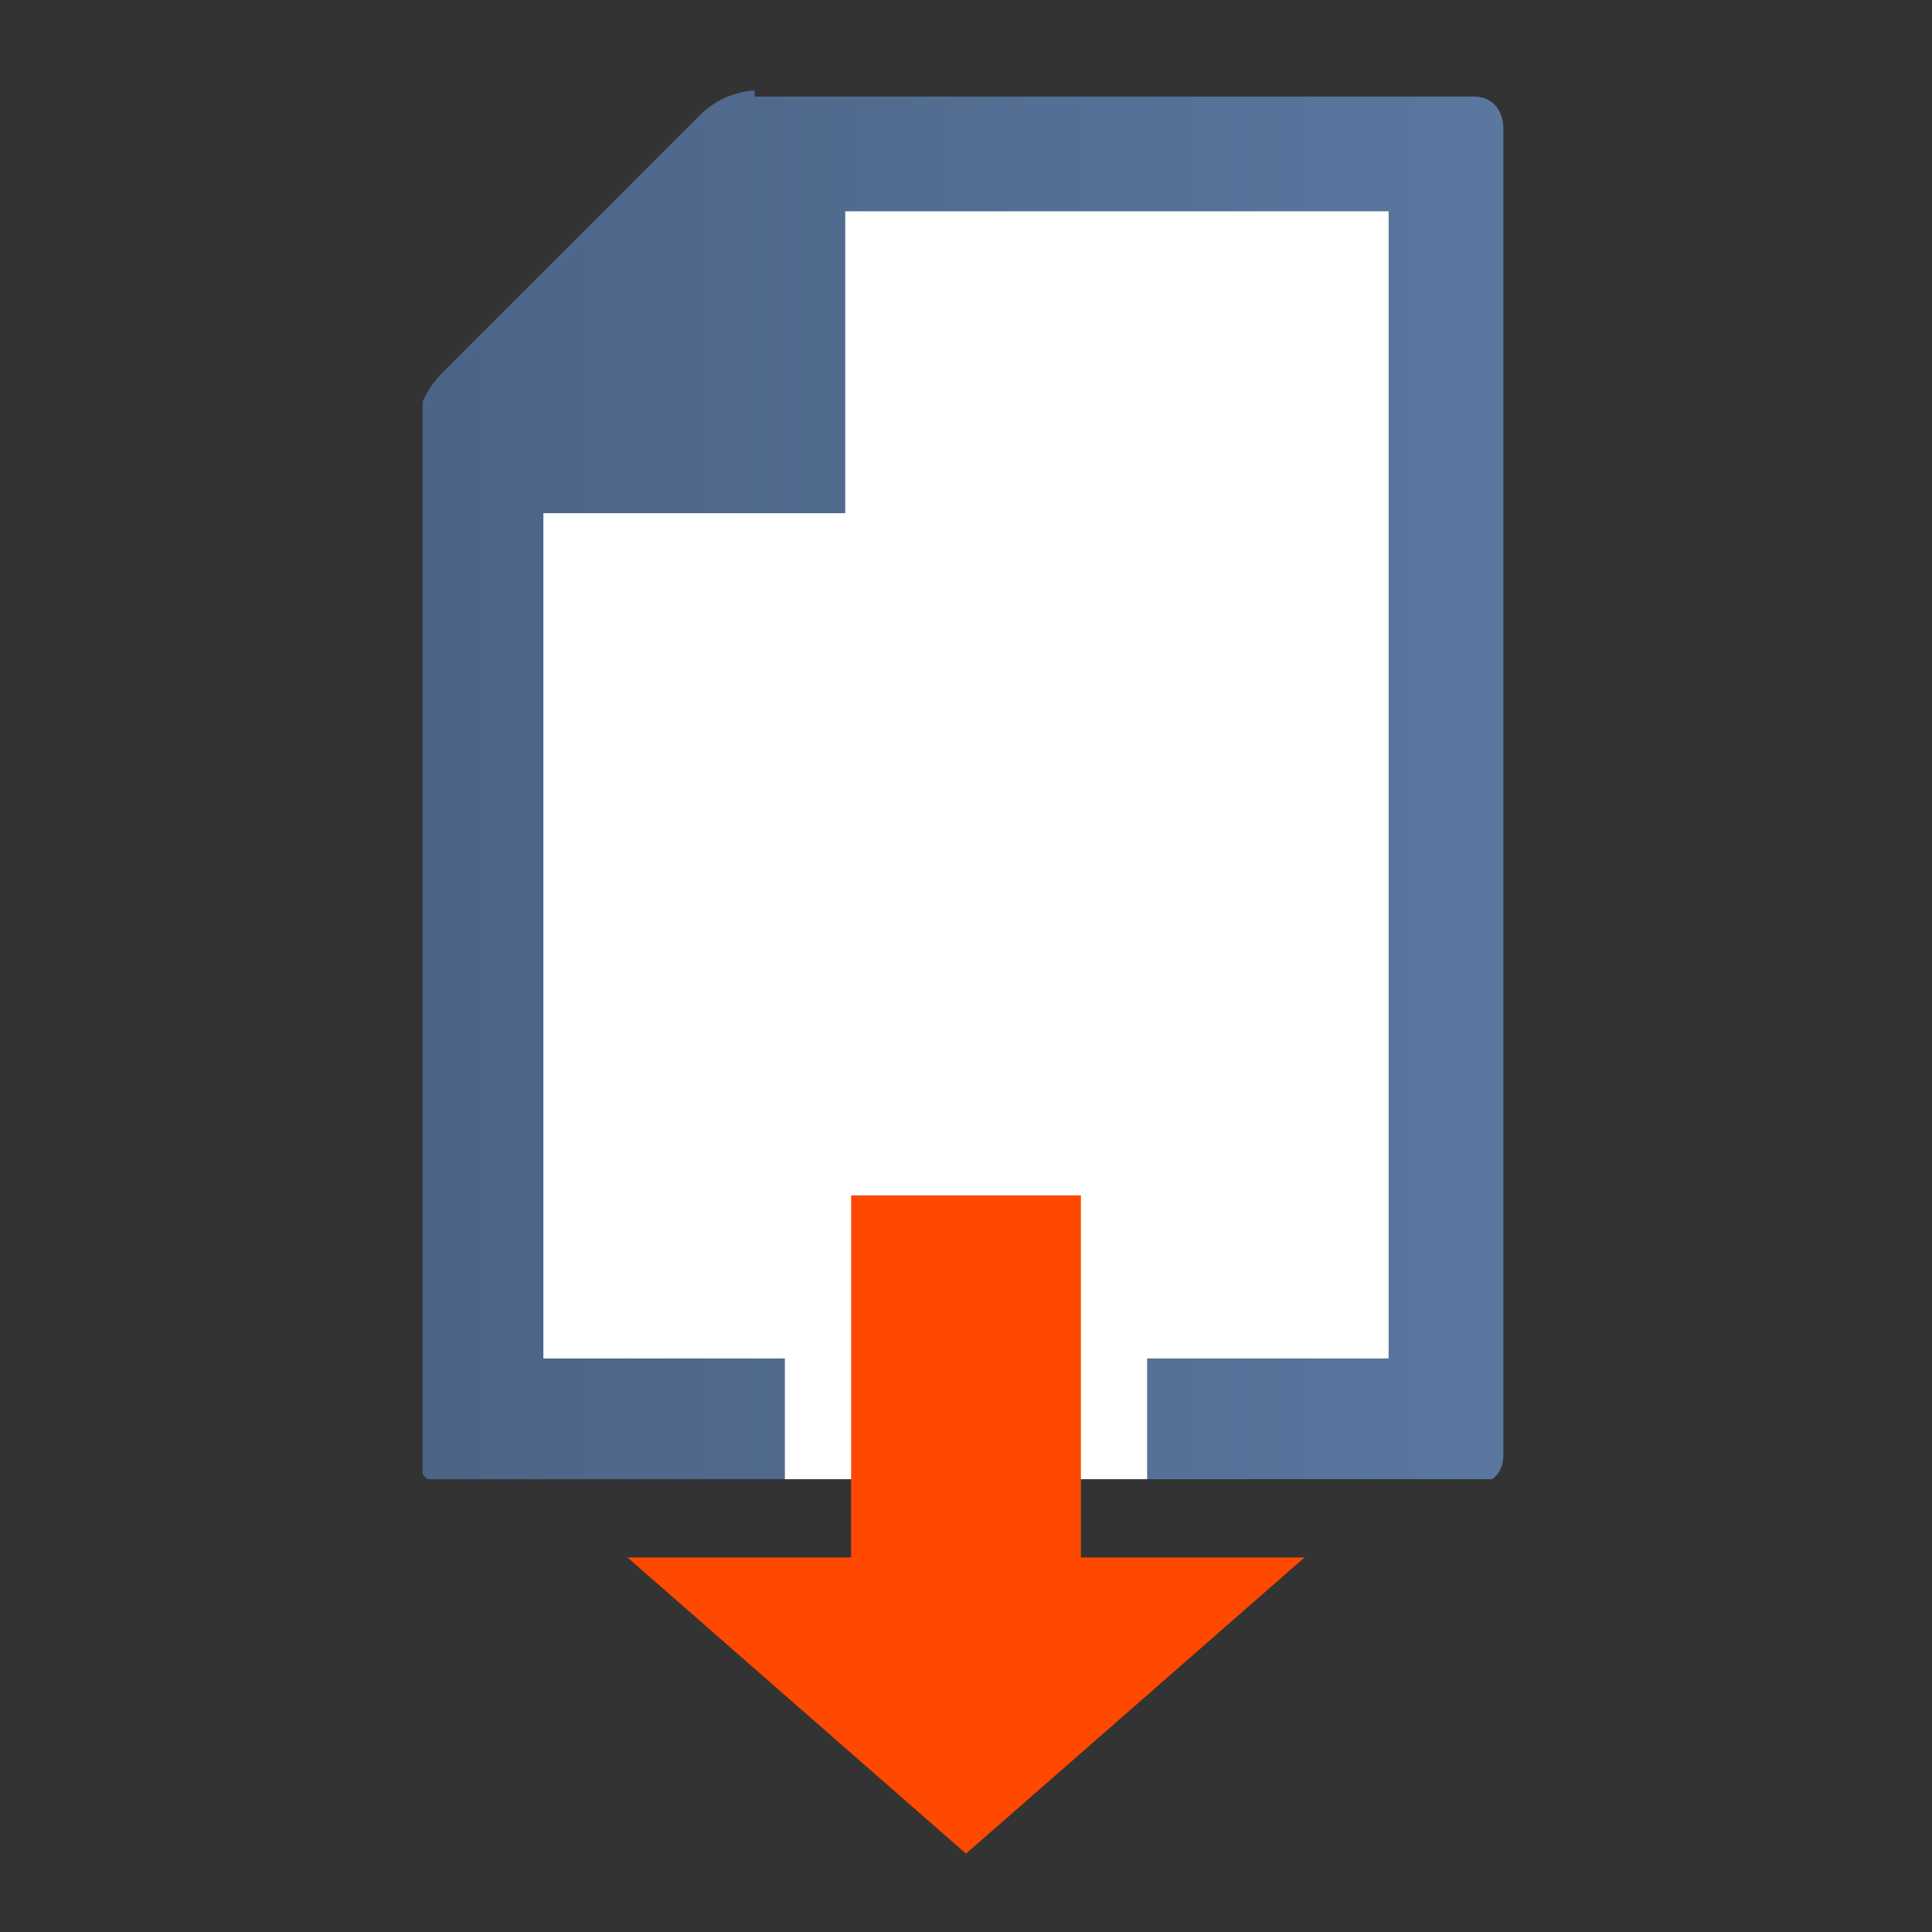 <?xml version="1.0" encoding="utf-8"?>
<!-- Generator: Adobe Illustrator 18.1.1, SVG Export Plug-In . SVG Version: 6.00 Build 0)  -->
<svg version="1.1" id="Layer_1" xmlns="http://www.w3.org/2000/svg" xmlns:xlink="http://www.w3.org/1999/xlink" x="0px" y="0px"
	 viewBox="-281 404.9 32 32" enable-background="new -281 404.9 32 32" xml:space="preserve">
<rect x="-281" y="404.9" width="32" height="32" fill="#333333" stroke="none"/>
<g>
	<rect x="-281" y="404.9" fill="none" width="32" height="32"/>
	<g>
		<g>
			<g>
				<defs>
					<path id="SVGID_1_" d="M-268.5,406.4c0,0-0.5,0-0.9,0.4l-4.3,4.3c0,0-0.4,0.4-0.4,0.9v17c0,0,0,0.5,0.5,0.5h17
						c0,0,0.5,0,0.5-0.5v-22c0,0,0-0.5-0.5-0.5H-268.5z"/>
				</defs>
				<clipPath id="SVGID_2_">
					<use xlink:href="#SVGID_1_"  overflow="visible"/>
				</clipPath>
				
					<linearGradient id="SVGID_3_" gradientUnits="userSpaceOnUse" x1="-926.997" y1="1117.633" x2="-925.997" y2="1117.633" gradientTransform="matrix(18 0 0 -18 16411.945 20535.291)">
					<stop  offset="0" style="stop-color:#4C6486"/>
					<stop  offset="1.980000e-02" style="stop-color:#4C6486"/>
					<stop  offset="1" style="stop-color:#5A77A0"/>
				</linearGradient>
				<rect x="-274" y="406.4" clip-path="url(#SVGID_2_)" fill="url(#SVGID_3_)" width="18" height="23"/>
			</g>
		</g>
	</g>
	<polygon fill="#FFFFFF" points="-258,427.4 -258,408.4 -267,408.4 -267,413.4 -272,413.4 -272,427.4 -268,427.4 -268,429.4 
		-262,429.4 -262,427.4 	"/>
	<g>
		<g>
			<g>
				<defs>
					<polygon id="SVGID_4_" points="-270.6,430.7 -265,435.6 -259.4,430.7 -263.1,430.7 -263.1,424.7 -266.9,424.7 -266.9,430.7 
											"/>
				</defs>
				<use xlink:href="#SVGID_4_"  overflow="visible" fill="#FF4800"/>
				<clipPath id="SVGID_5_">
					<use xlink:href="#SVGID_4_"  overflow="visible"/>
				</clipPath>
				<rect x="-270.6" y="424.7" clip-path="url(#SVGID_5_)" fill="#FF4800" width="11.2" height="10.9"/>
			</g>
		</g>
	</g>
</g>
</svg>
